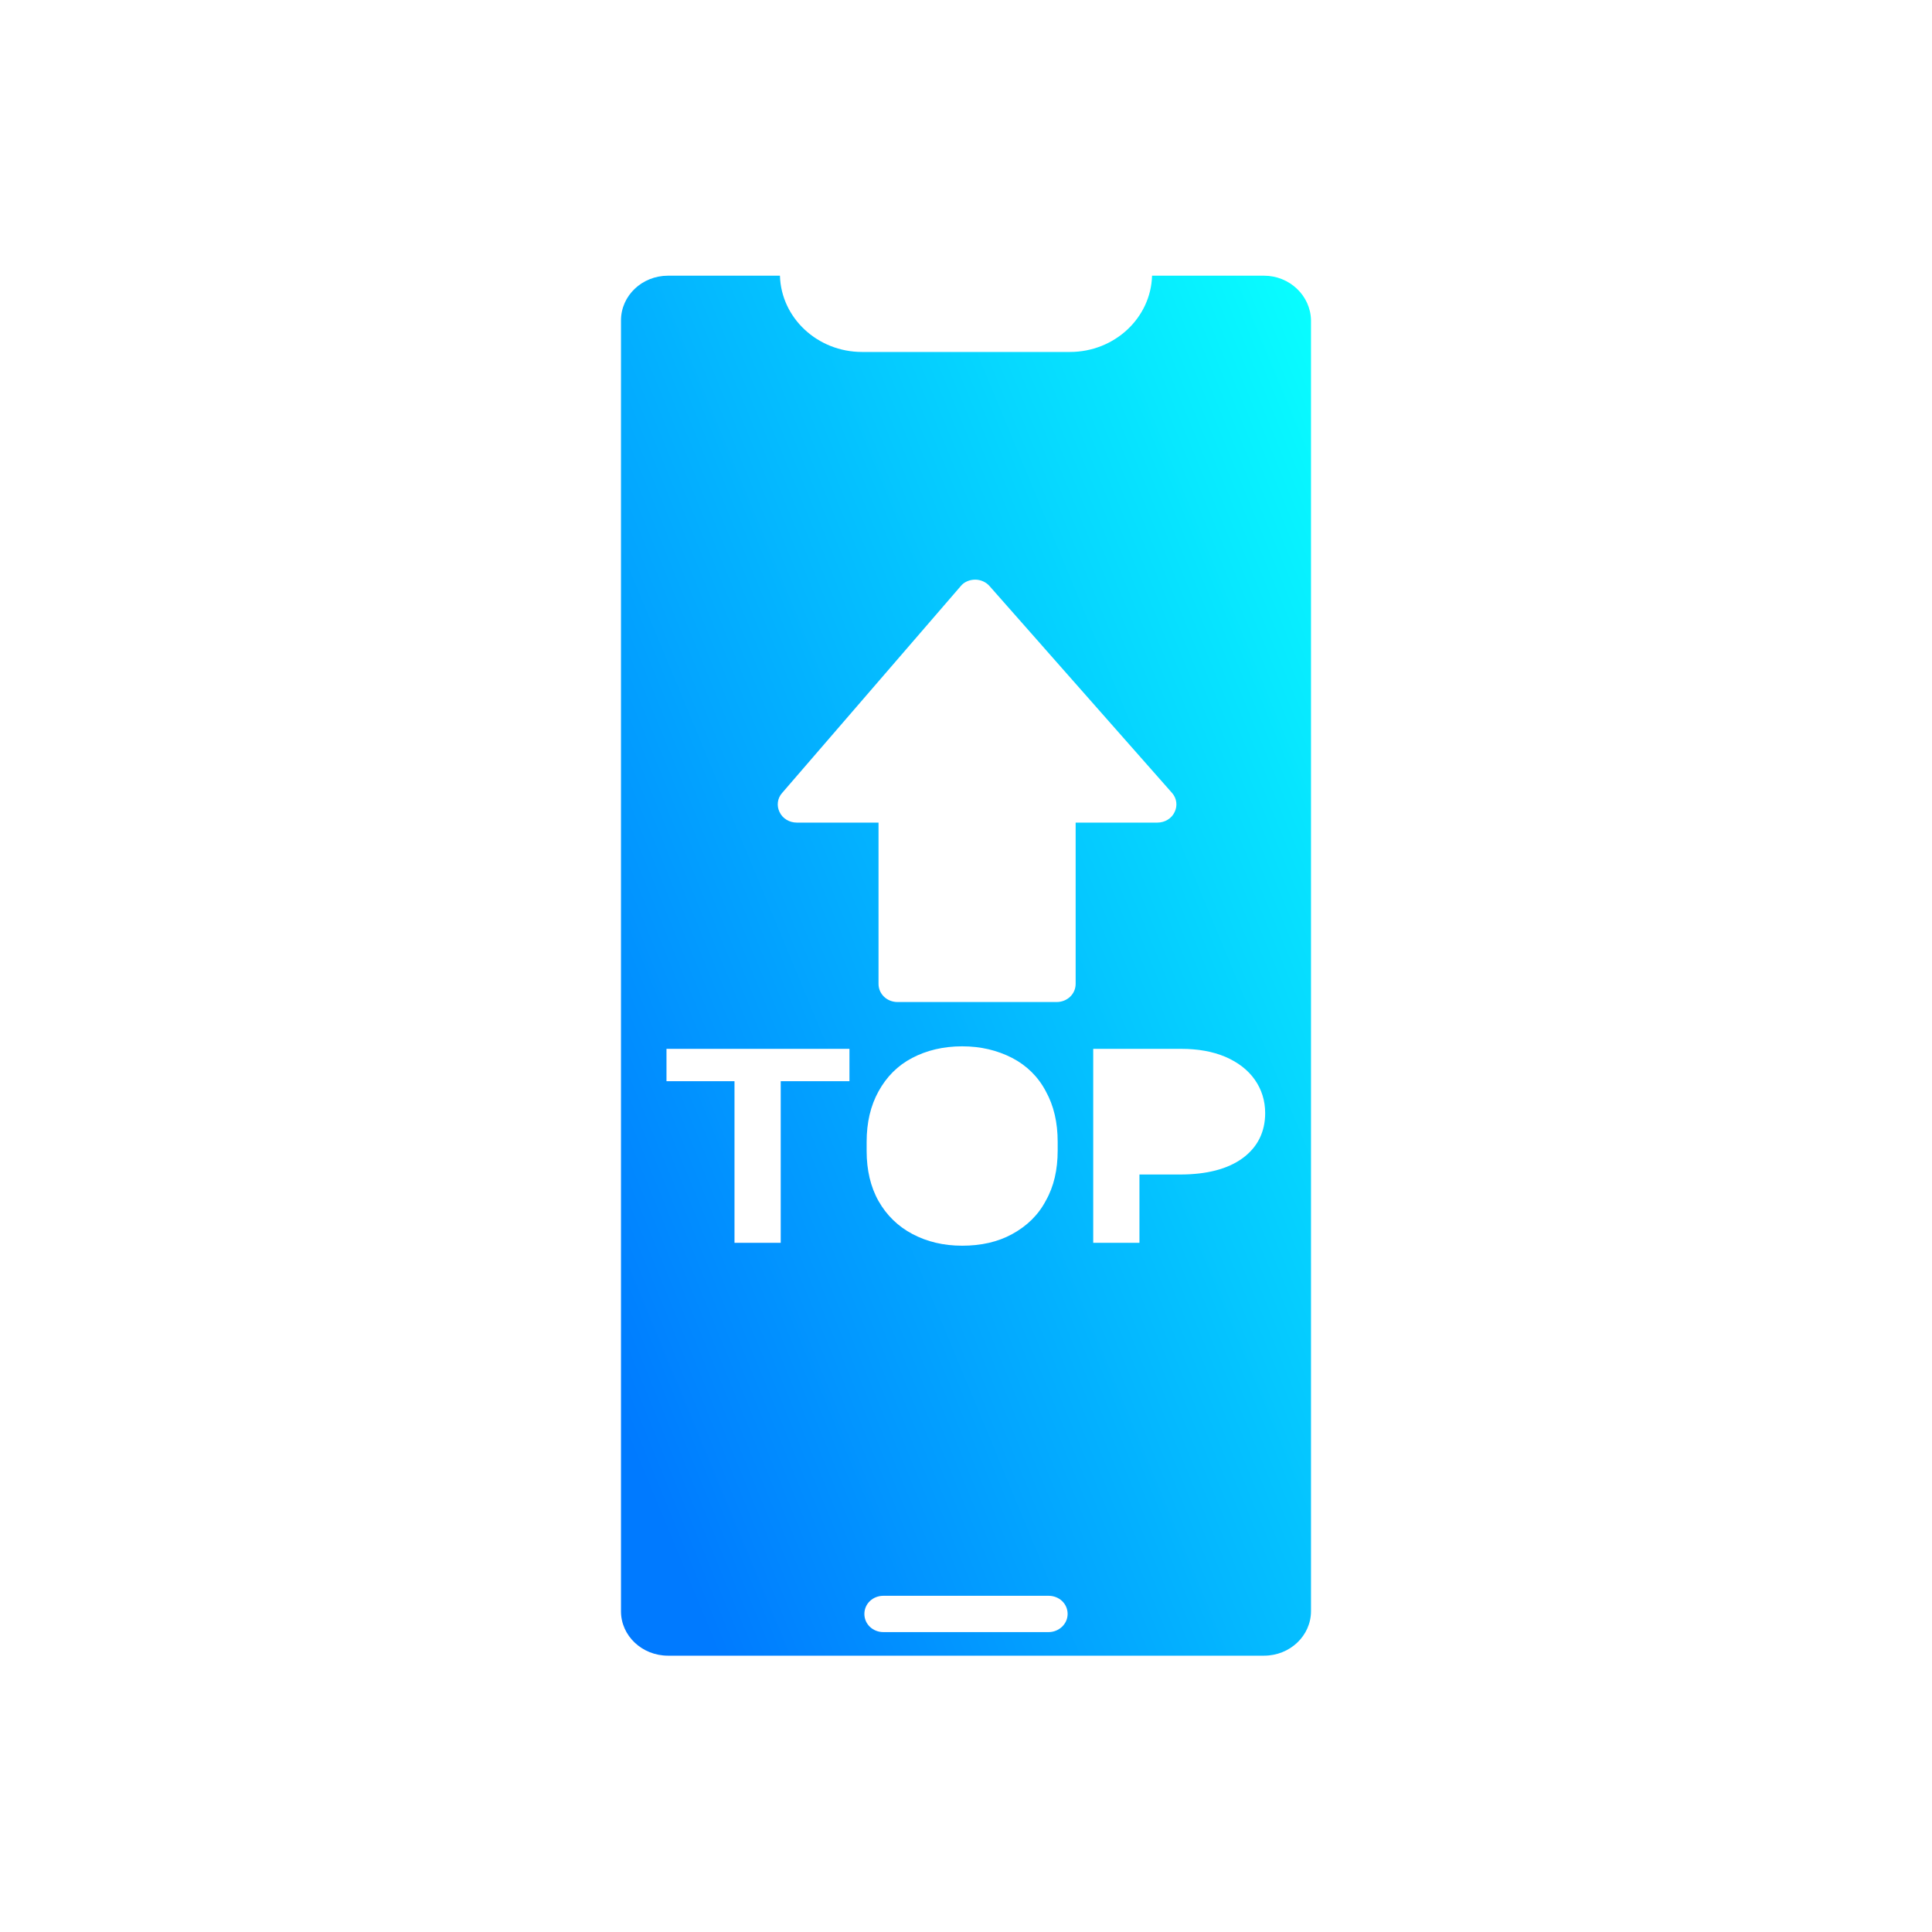 <svg width="40" height="40" viewBox="0 0 40 40" fill="none" xmlns="http://www.w3.org/2000/svg">
<g clip-path="url(#clip0_5478_78024)">
<path d="M12.857 6.633V33.362C12.857 33.866 13.292 34.279 13.83 34.279H26.17C26.708 34.279 27.143 33.866 27.143 33.355V6.633C27.135 6.122 26.7 5.708 26.17 5.708H23.852C23.828 6.58 23.077 7.287 22.152 7.287H17.848C16.923 7.287 16.172 6.58 16.148 5.708H13.83C13.292 5.708 12.857 6.122 12.857 6.633ZM17.587 22.385H16.164V25.731H15.207V22.385H13.799V21.715H17.587V22.385ZM21.709 33.791H18.291C18.07 33.791 17.896 33.625 17.896 33.415C17.896 33.204 18.07 33.039 18.291 33.039H21.709C21.93 33.039 22.104 33.204 22.104 33.415C22.104 33.625 21.922 33.791 21.709 33.791ZM17.943 23.836V23.64C17.943 23.242 18.023 22.896 18.189 22.595C18.355 22.294 18.584 22.061 18.885 21.904C19.185 21.746 19.533 21.663 19.921 21.663C20.308 21.663 20.649 21.746 20.957 21.904C21.258 22.061 21.495 22.294 21.653 22.595C21.819 22.896 21.898 23.242 21.898 23.64V23.821C21.898 24.219 21.819 24.565 21.653 24.858C21.495 25.159 21.258 25.385 20.957 25.55C20.657 25.715 20.308 25.791 19.921 25.791C19.533 25.791 19.193 25.708 18.893 25.55C18.592 25.392 18.355 25.159 18.189 24.866C18.023 24.573 17.943 24.219 17.943 23.836ZM25.371 21.881C25.632 21.994 25.838 22.152 25.98 22.355C26.122 22.558 26.194 22.791 26.194 23.046C26.194 23.437 26.035 23.753 25.727 23.979C25.419 24.204 24.983 24.317 24.43 24.317H23.591V25.731H22.634V21.715H24.445C24.802 21.715 25.102 21.768 25.371 21.881ZM16.195 16.415L19.889 12.137C19.96 12.046 20.079 12.001 20.19 12.001C20.308 12.001 20.419 12.054 20.49 12.137L24.264 16.415C24.366 16.528 24.382 16.686 24.319 16.813C24.256 16.949 24.113 17.031 23.963 17.031H22.27V20.37C22.27 20.58 22.096 20.746 21.875 20.746H18.584C18.363 20.746 18.189 20.58 18.189 20.37V17.031H16.496C16.346 17.031 16.203 16.949 16.14 16.813C16.077 16.686 16.092 16.528 16.195 16.415Z" fill="url(#paint0_linear_5478_78024)"/>
</g>
<defs>
<linearGradient id="paint0_linear_5478_78024" x1="27.1" y1="5.708" x2="6.518" y2="14.25" gradientUnits="userSpaceOnUse">
<stop stop-color="#08FFFF"/>
<stop offset="1" stop-color="#007AFF"/>
</linearGradient>
<clipPath id="clip0_5478_78024">
<rect width="40" height="40" fill="white"/>
</clipPath>
</defs>
</svg>
